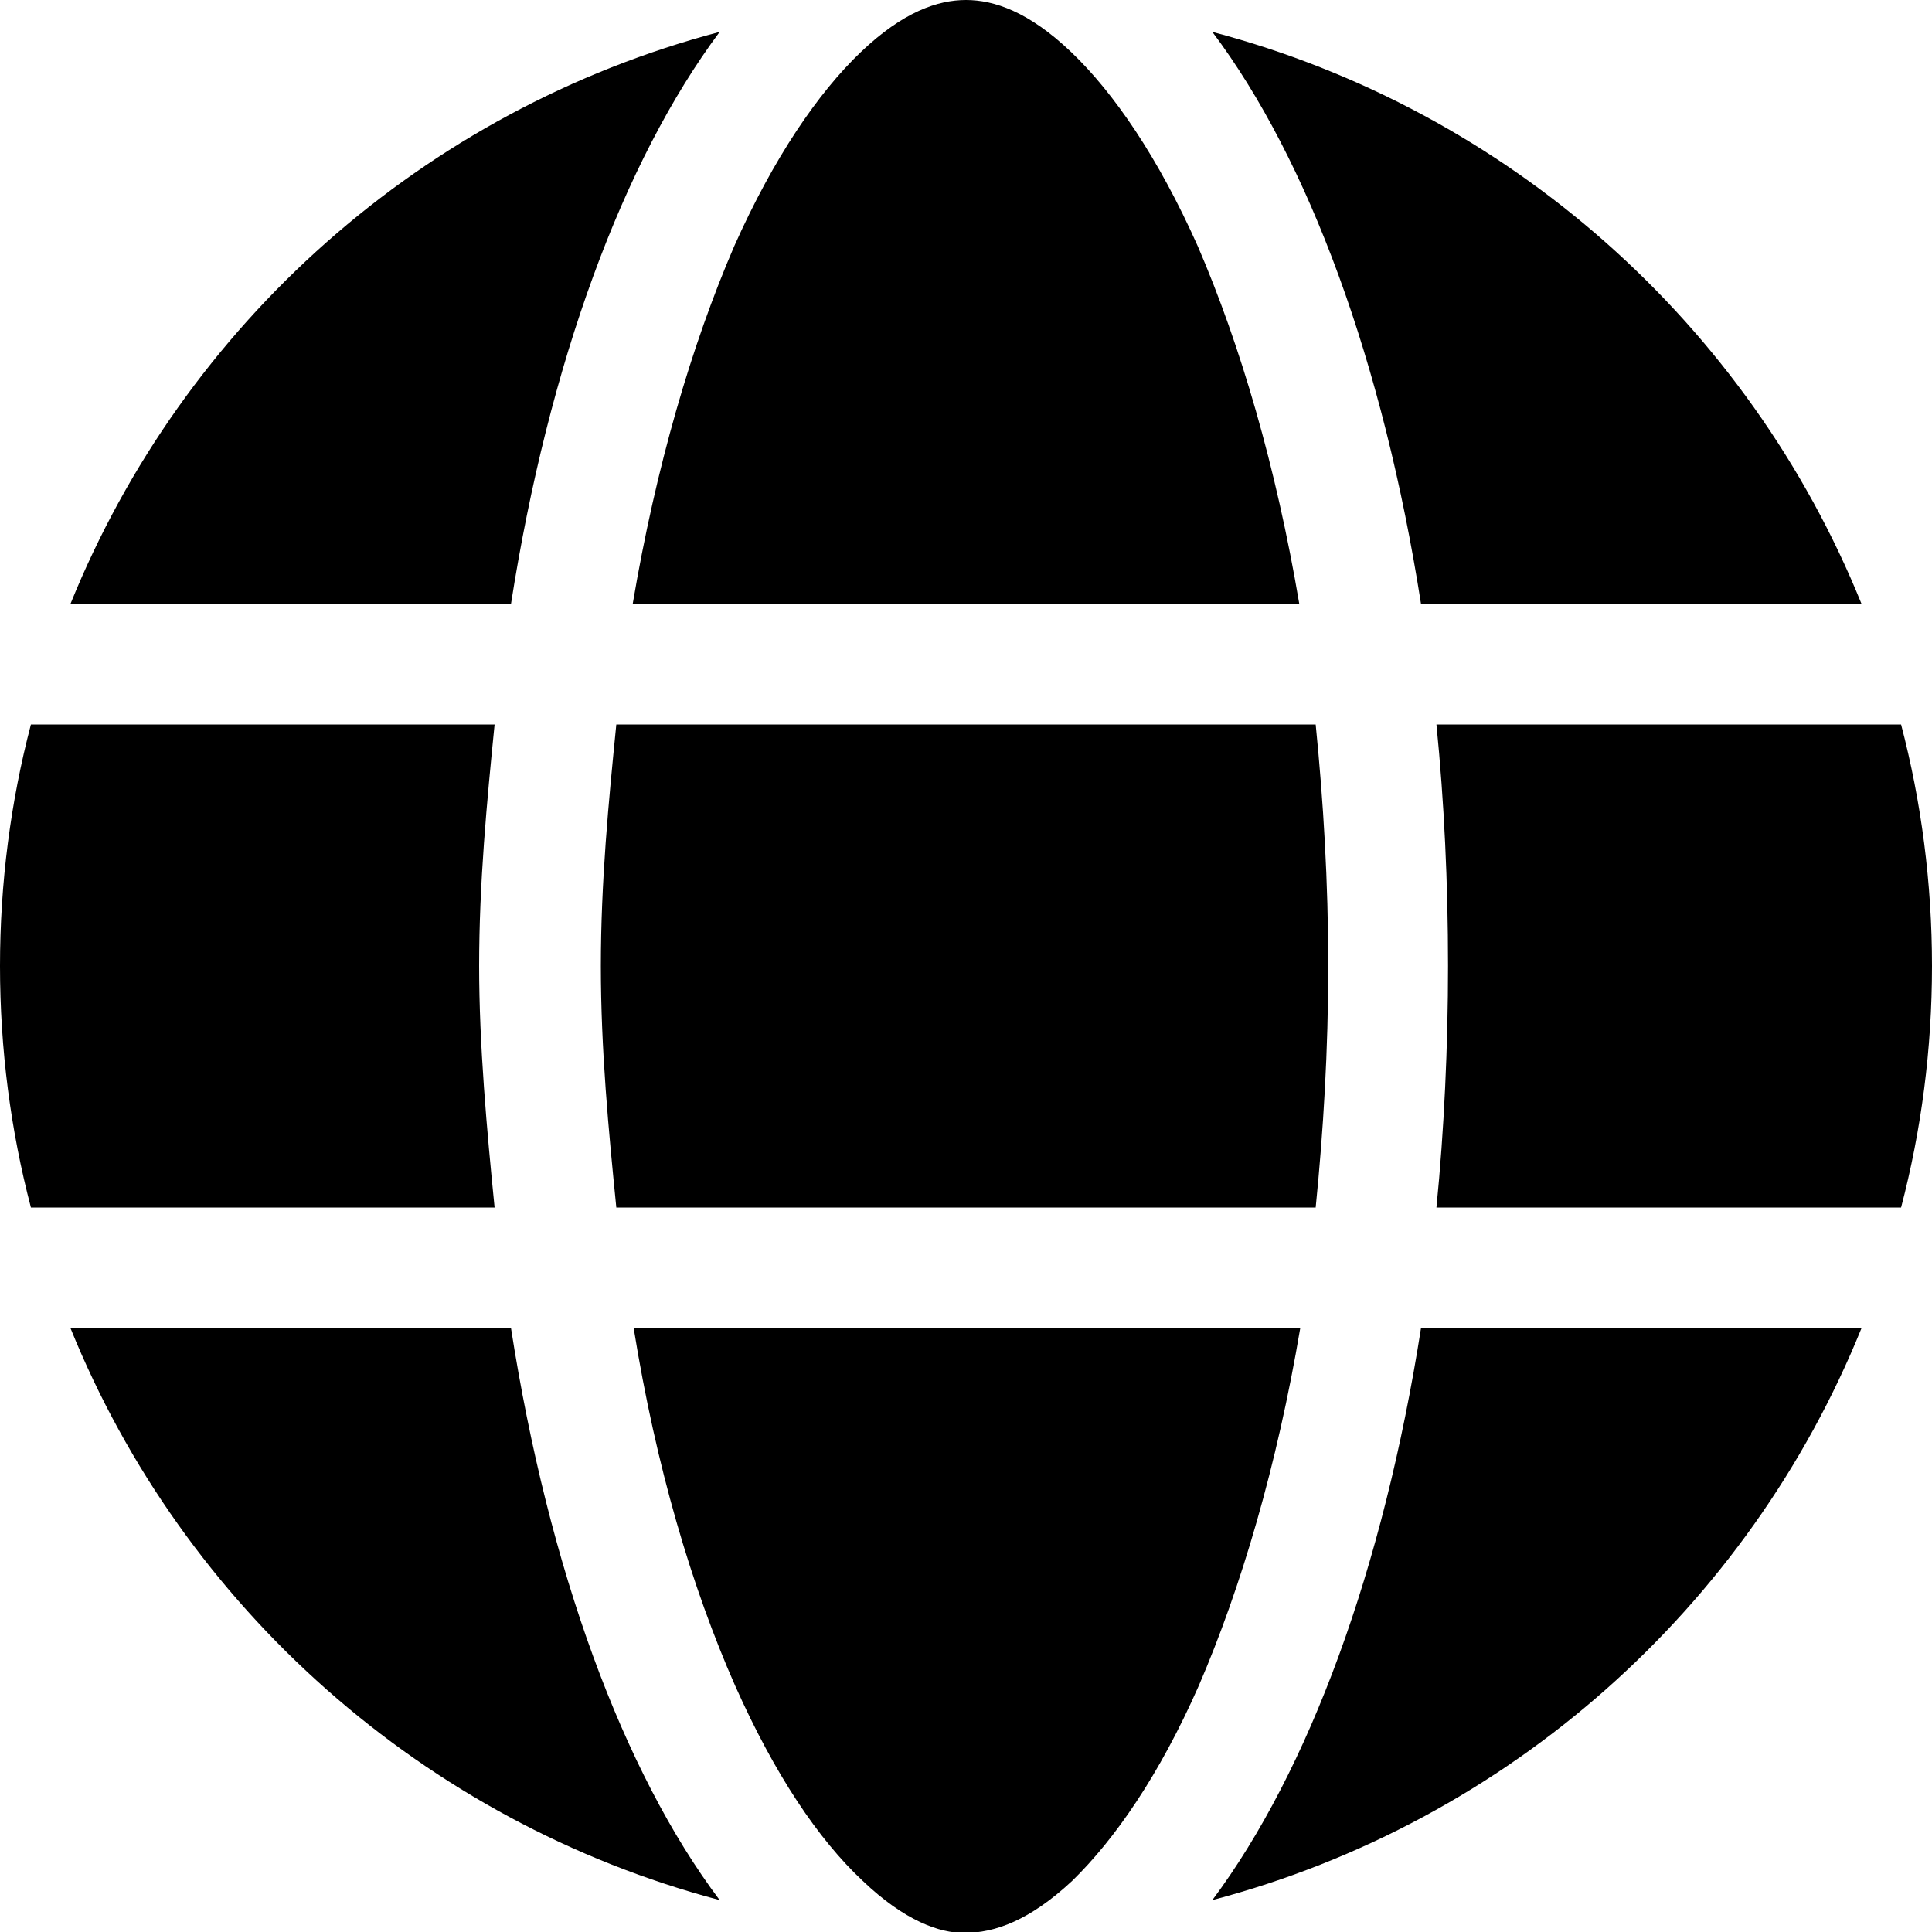 <?xml version="1.0" encoding="utf-8"?>
<!-- Generator: Adobe Illustrator 26.0.3, SVG Export Plug-In . SVG Version: 6.00 Build 0)  -->
<svg version="1.1" id="圖層_1" xmlns="http://www.w3.org/2000/svg" xmlns:xlink="http://www.w3.org/1999/xlink" x="0px" y="0px"
	 viewBox="0 0 200 200" style="enable-background:new 0 0 200 200;" xml:space="preserve">
<path d="M137.5,100c0,8.7-0.5,17-1.3,25H63.8c-0.8-8-1.6-16.3-1.6-25s0.8-17,1.6-25h72.4C137,83,137.5,91.3,137.5,100z M196.8,75
	c2.1,8,3.2,16.4,3.2,25s-1.1,17-3.2,25h-48.1c0.8-8,1.2-16.8,1.2-25c0-8.6-0.4-17-1.2-25H196.8z M192.7,62.5h-45.6
	c-3.9-24.9-11.6-45.9-21.6-59.2C156.2,11.4,181,33.6,192.7,62.5z M134.5,62.5h-69c2.4-14.2,6.1-26.8,10.5-37
	c4.1-9.2,8.7-15.9,13.1-20.1C93.5,1.2,97.1,0,100,0c2.9,0,6.5,1.2,10.9,5.4c4.4,4.2,9,10.9,13.1,20.1
	C128.4,35.7,132.1,48.3,134.5,62.5L134.5,62.5z M7.3,62.5C19,33.6,43.8,11.4,74.5,3.3c-10,13.4-17.7,34.3-21.6,59.2H7.3z M51.2,75
	c-0.8,8-1.6,16.4-1.6,25c0,8.2,0.8,17,1.6,25H3.2C1.1,117,0,108.6,0,100s1.1-17,3.2-25H51.2z M76.1,174.5
	c-4.5-10.2-8.2-22.7-10.5-37h69c-2.4,14.2-6.1,26.8-10.5,37c-4.1,9.3-8.7,15.9-13.1,20.2c-4.4,4.1-8,5.4-11.2,5.4
	c-2.5,0-6.1-1.2-10.5-5.4C84.7,190.4,80.2,183.7,76.1,174.5L76.1,174.5z M74.5,196.7c-30.6-8.1-55.5-30.3-67.2-59.2h45.6
	C56.8,162.5,64.5,183.4,74.5,196.7L74.5,196.7z M125.5,196.7c10-13.4,17.7-34.3,21.6-59.2h45.6C181,166.4,156.2,188.6,125.5,196.7
	L125.5,196.7z"/>
</svg>
